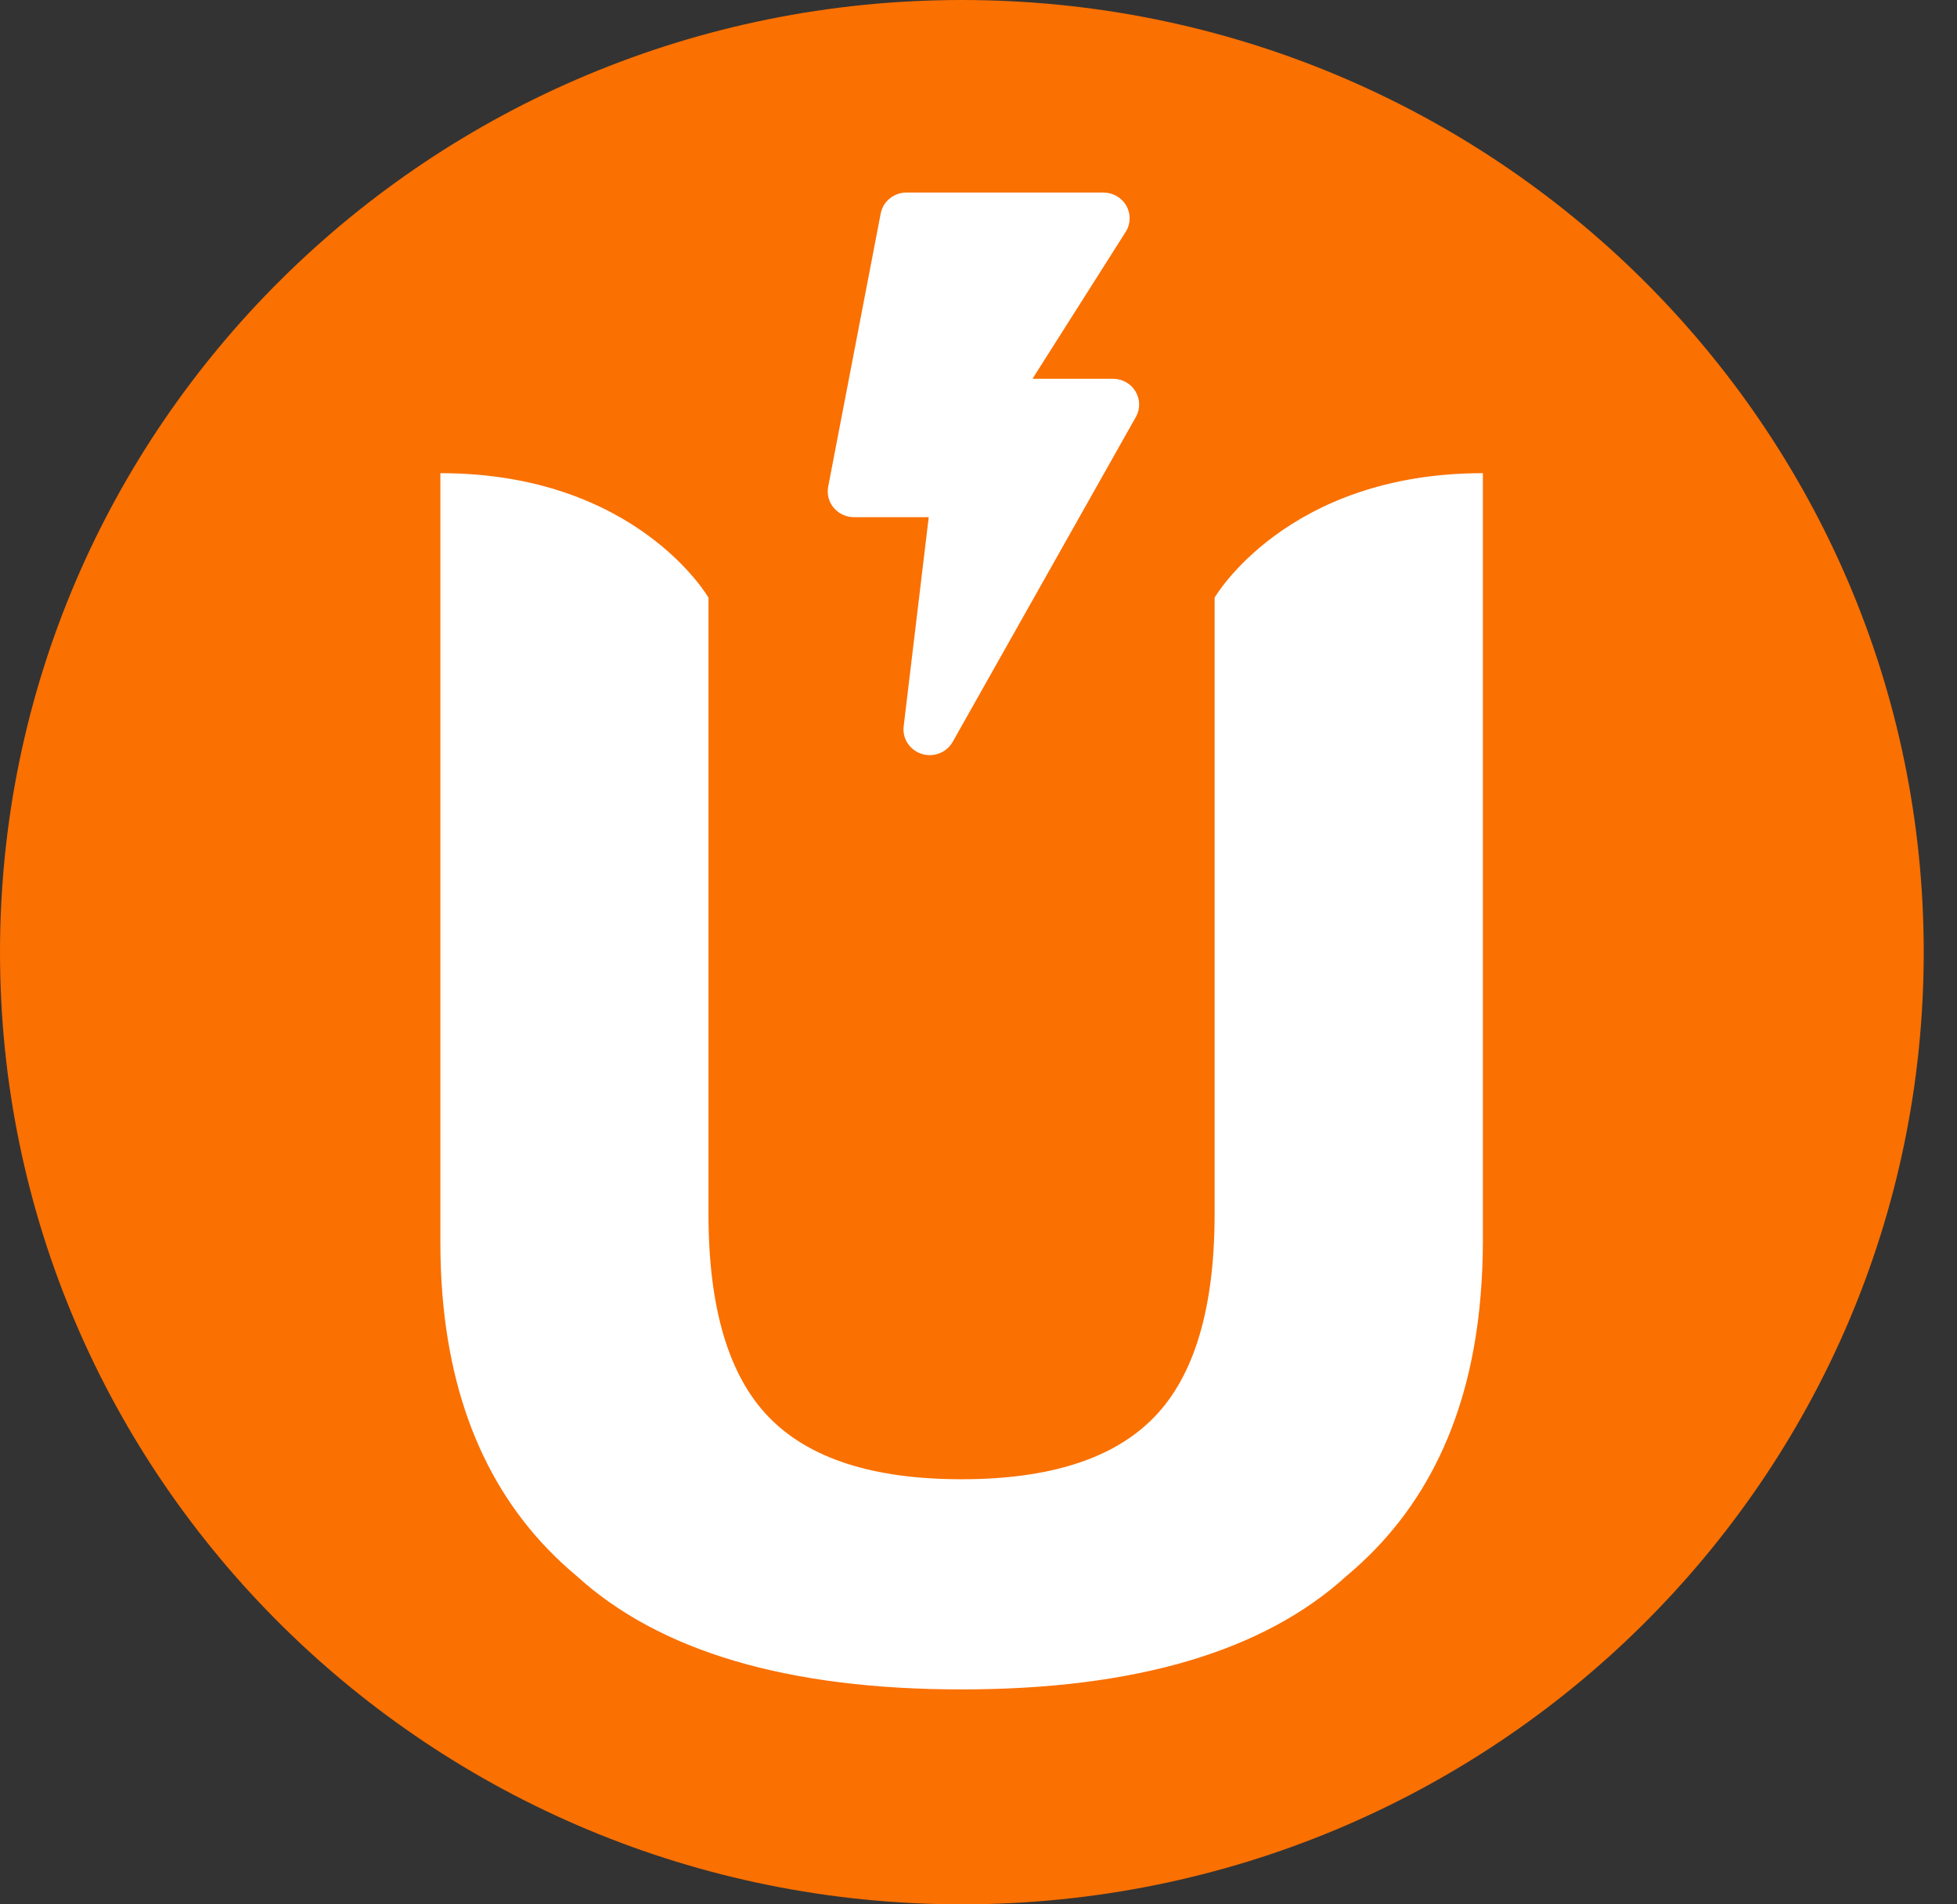 <svg 
 xmlns="http://www.w3.org/2000/svg"
 xmlns:xlink="http://www.w3.org/1999/xlink"
 width="37px" height="36px">
<rect width="100%" height="100%" fill="#333333" stroke="none"/>
<path fill-rule="evenodd"  fill="rgb(255, 255, 255)"
 d="M18.000,2.000 C26.837,2.000 34.000,9.163 34.000,18.000 C34.000,26.837 26.837,34.000 18.000,34.000 C9.163,34.000 2.000,26.837 2.000,18.000 C2.000,9.163 9.163,2.000 18.000,2.000 Z"/>
<path fill-rule="evenodd"  fill="rgb(250, 112, 1)"
 d="M18.185,-0.000 C8.142,-0.000 -0.000,8.059 -0.000,18.001 C-0.000,27.941 8.142,36.000 18.185,36.000 C28.229,36.000 36.371,27.941 36.371,18.001 C36.371,8.059 28.229,-0.000 18.185,-0.000 ZM16.651,4.036 C16.695,3.807 16.900,3.640 17.138,3.640 L20.861,3.640 C21.041,3.640 21.207,3.735 21.295,3.890 C21.383,4.045 21.378,4.233 21.283,4.383 L19.521,7.160 L21.041,7.160 C21.217,7.160 21.380,7.251 21.468,7.399 C21.558,7.548 21.561,7.731 21.476,7.881 L18.012,14.024 C17.915,14.197 17.720,14.295 17.520,14.272 C17.248,14.240 17.053,13.999 17.085,13.732 L17.559,9.777 L16.146,9.777 C15.998,9.777 15.858,9.712 15.764,9.601 C15.669,9.489 15.631,9.343 15.658,9.200 L16.651,4.036 ZM28.036,11.420 L28.036,15.344 L28.036,23.470 C28.036,23.818 28.021,24.154 27.994,24.481 C27.807,26.765 26.965,28.534 25.463,29.788 C23.893,31.220 21.464,31.937 18.179,31.937 C14.894,31.937 12.467,31.220 10.897,29.788 C9.396,28.534 8.552,26.765 8.365,24.481 C8.338,24.154 8.326,23.818 8.326,23.470 L8.326,15.344 L8.326,11.420 L8.326,8.945 C12.038,8.945 13.395,11.298 13.395,11.298 L13.395,22.948 C13.395,24.729 13.777,26.010 14.538,26.792 C15.298,27.574 16.511,27.964 18.179,27.964 C19.846,27.964 21.061,27.574 21.820,26.792 C22.581,26.010 22.964,24.729 22.964,22.948 L22.964,11.298 C22.964,11.298 24.323,8.945 28.036,8.945 L28.036,11.420 Z"/>
</svg>